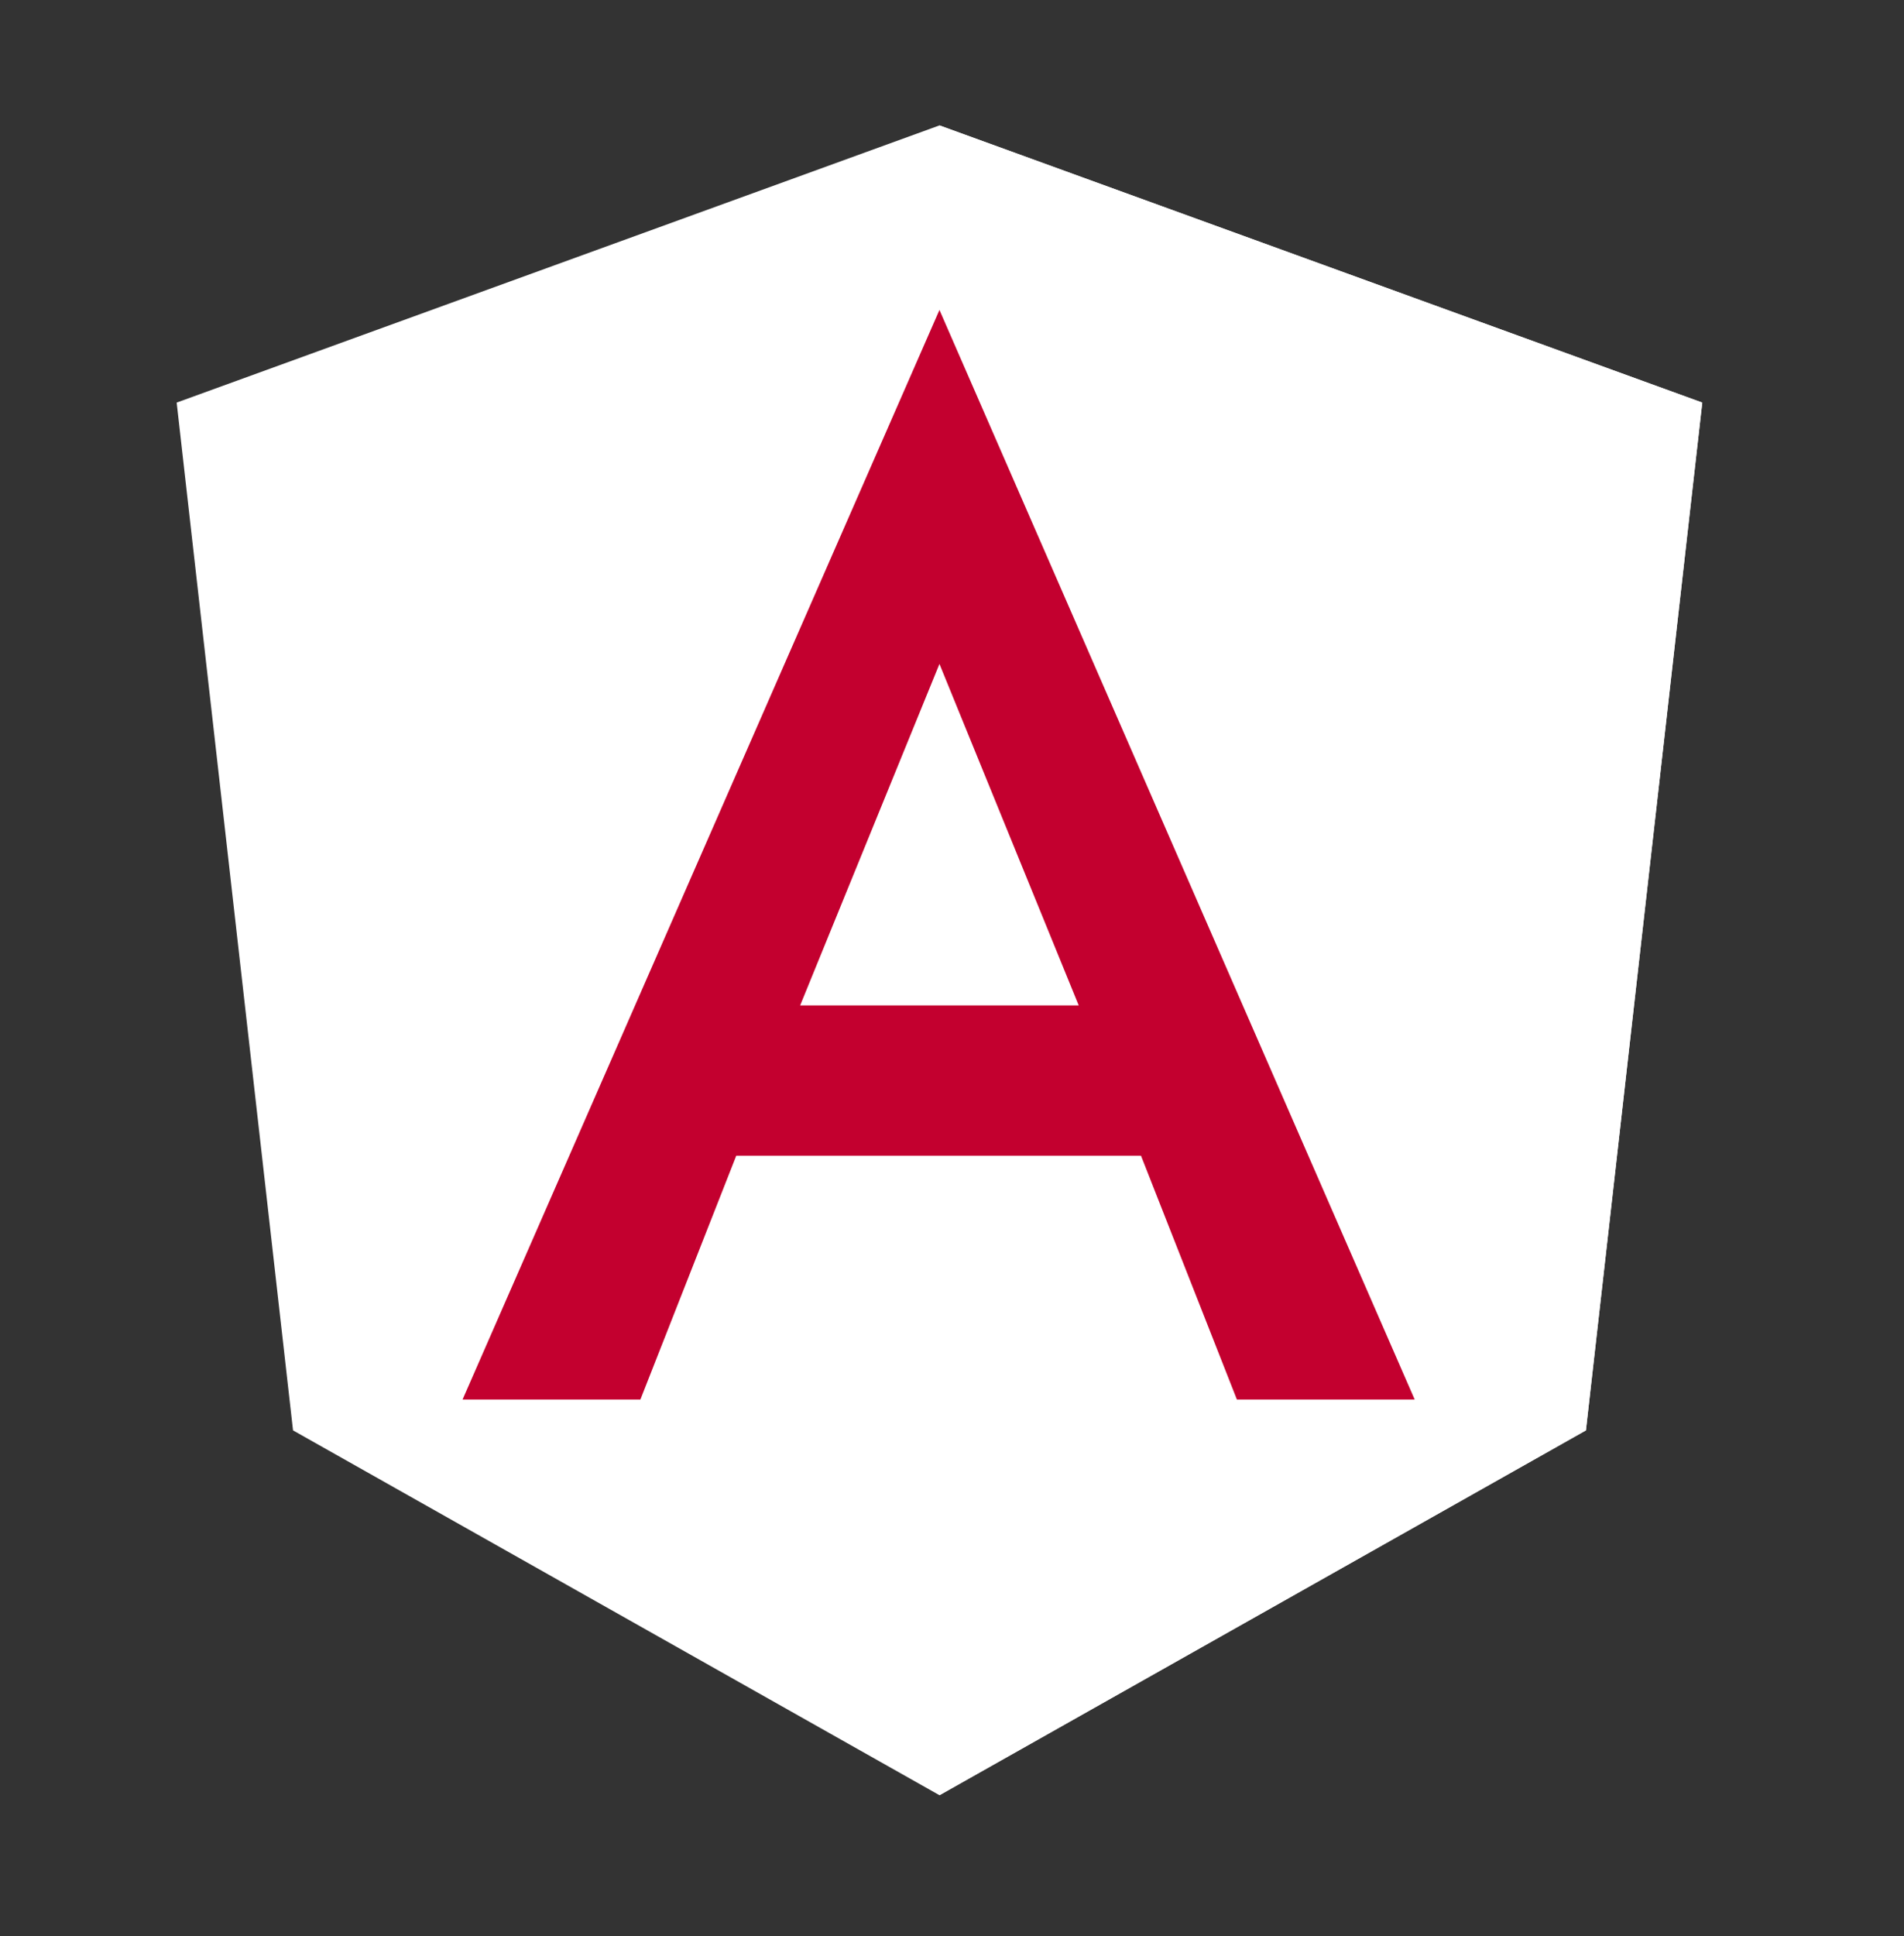<svg width="61" height="62" viewBox="0 0 61 62" fill="none" xmlns="http://www.w3.org/2000/svg">
<rect x="0" y="0" width="61" height="62" fill="#333333" stroke="none"/>
<path d="M30.099 4.016L5.66 12.893L9.388 45.808L30.099 57.492L50.81 45.808L54.538 12.893L30.099 4.016Z" fill="white"/>
<path d="M30.098 4.016V9.952V9.925V37.011V57.492L50.809 45.808L54.536 12.893L30.098 4.016Z" fill="white"/>
<path d="M30.098 9.926L14.82 44.819H20.517L23.588 37.012H36.555L39.627 44.819H45.323L30.098 9.926ZM34.56 32.199H25.635L30.098 21.263L34.56 32.199Z" fill="#C3002F"/>
</svg>
